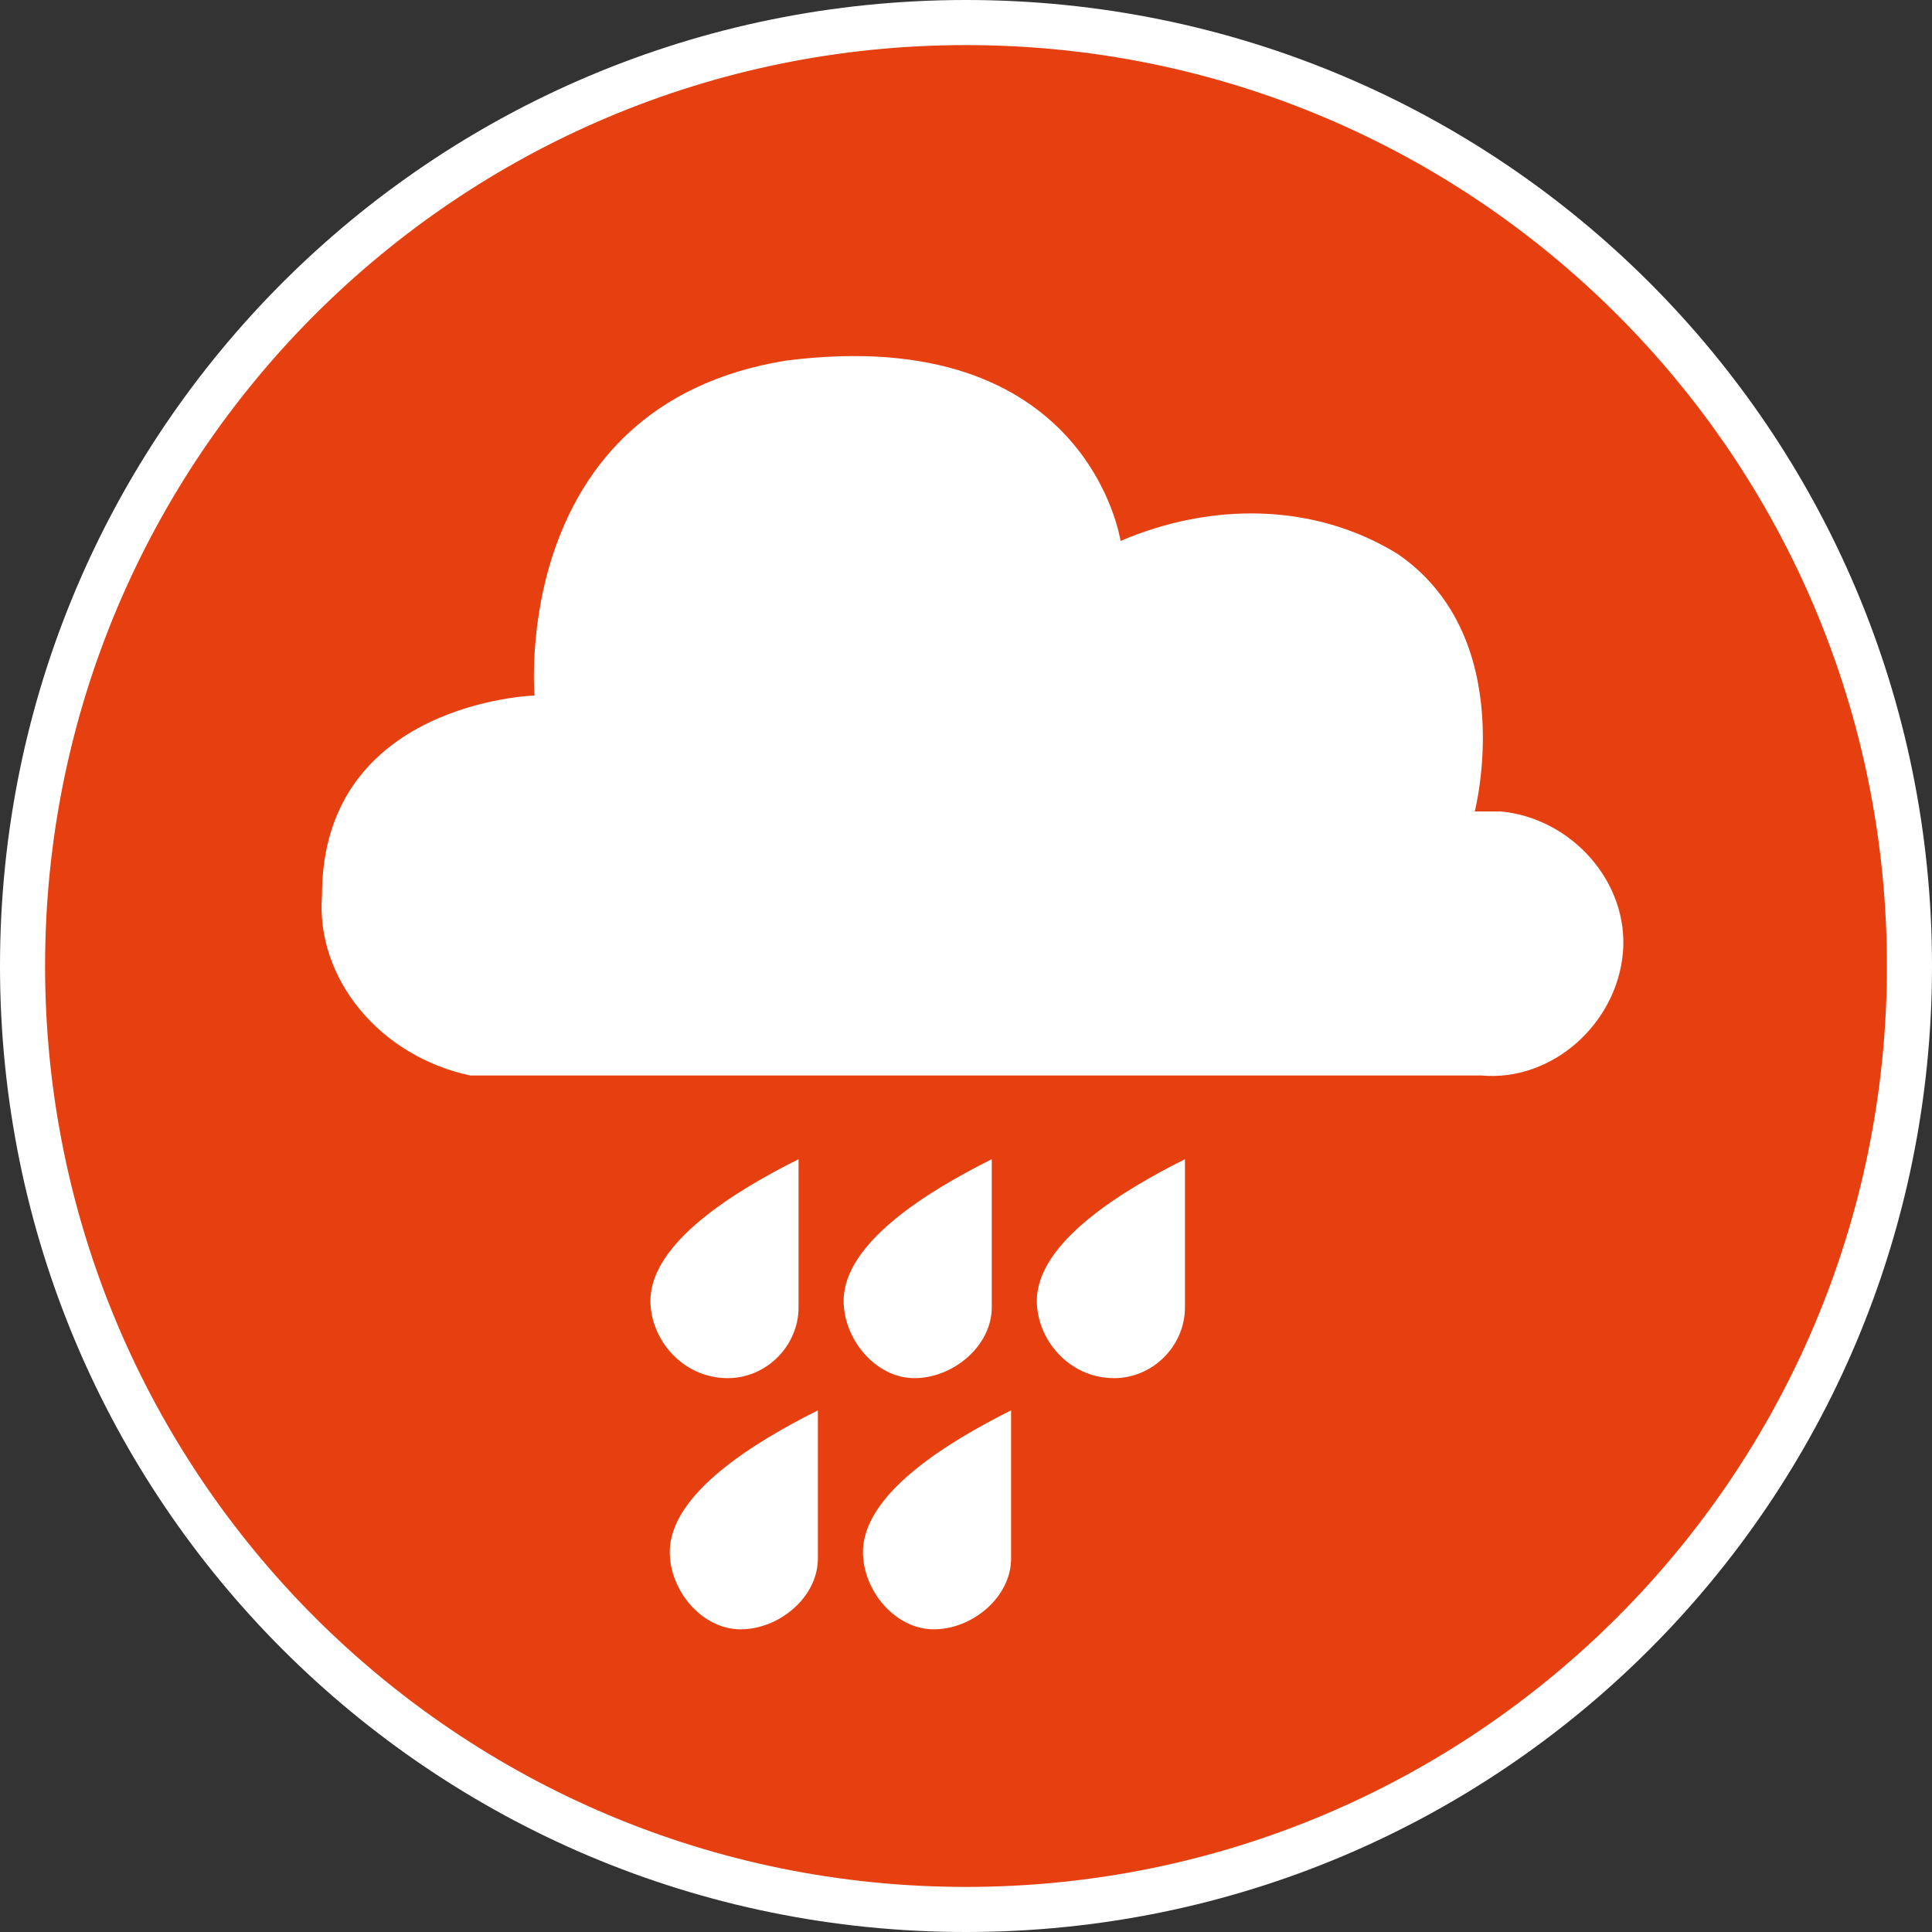 <svg width="30" height="30" viewBox="0 0 30 30" fill="none" xmlns="http://www.w3.org/2000/svg">
<rect x="0" y="0" width="30" height="30" fill="#333333" stroke="none"/>
<path d="M15 0C6.7 0 0 6.7 0 15C0 23.3 6.7 30 15 30C23.3 30 30 23.3 30 15C30 6.7 23.3 0 15 0Z" fill="white"/>
<path d="M15 0.7C7.1 0.7 0.7 7.1 0.7 15C0.7 22.9 7.1 29.3 15 29.3C22.9 29.3 29.3 22.9 29.3 15C29.3 7.1 22.9 0.7 15 0.7ZM12.7 24.2C12.7 24.8 12.1 25.3 11.5 25.3C10.9 25.3 10.4 24.7 10.4 24.1C10.4 23.2 11.7 22.4 12.7 21.9V24.2ZM10.1 20.2C10.1 19.3 11.4 18.5 12.4 18C12.4 18 12.4 20.4 12.4 20.3C12.4 20.9 11.9 21.4 11.3 21.4C10.6 21.4 10.1 20.8 10.1 20.2ZM15.7 24.2C15.7 24.8 15.1 25.3 14.5 25.3C13.9 25.3 13.4 24.7 13.4 24.1C13.4 23.2 14.7 22.4 15.7 21.9C15.7 21.9 15.7 24.3 15.7 24.2ZM13.1 20.2C13.1 19.3 14.4 18.5 15.4 18C15.4 18 15.4 20.4 15.4 20.3C15.4 20.9 14.8 21.4 14.2 21.4C13.6 21.4 13.1 20.8 13.1 20.2ZM18.4 20.3C18.4 20.9 17.9 21.4 17.3 21.4C16.6 21.4 16.1 20.8 16.1 20.2C16.1 19.3 17.4 18.5 18.4 18C18.4 18 18.4 20.4 18.4 20.3ZM23 16.7H7.3C5.9 16.4 4.9 15.2 5 13.9C5 10.9 8.3 10.8 8.3 10.8C8.3 10.8 7.9 6.3 12.2 5.6C16.9 5 17.4 8.4 17.4 8.4C18.8 7.8 20.4 7.8 21.7 8.6C23.6 9.9 22.9 12.6 22.9 12.6C23 12.6 23.2 12.6 23.3 12.6C24.4 12.7 25.3 13.7 25.2 14.8C25.1 15.9 24.1 16.8 23 16.7Z" fill="#E64011"/>
</svg>
